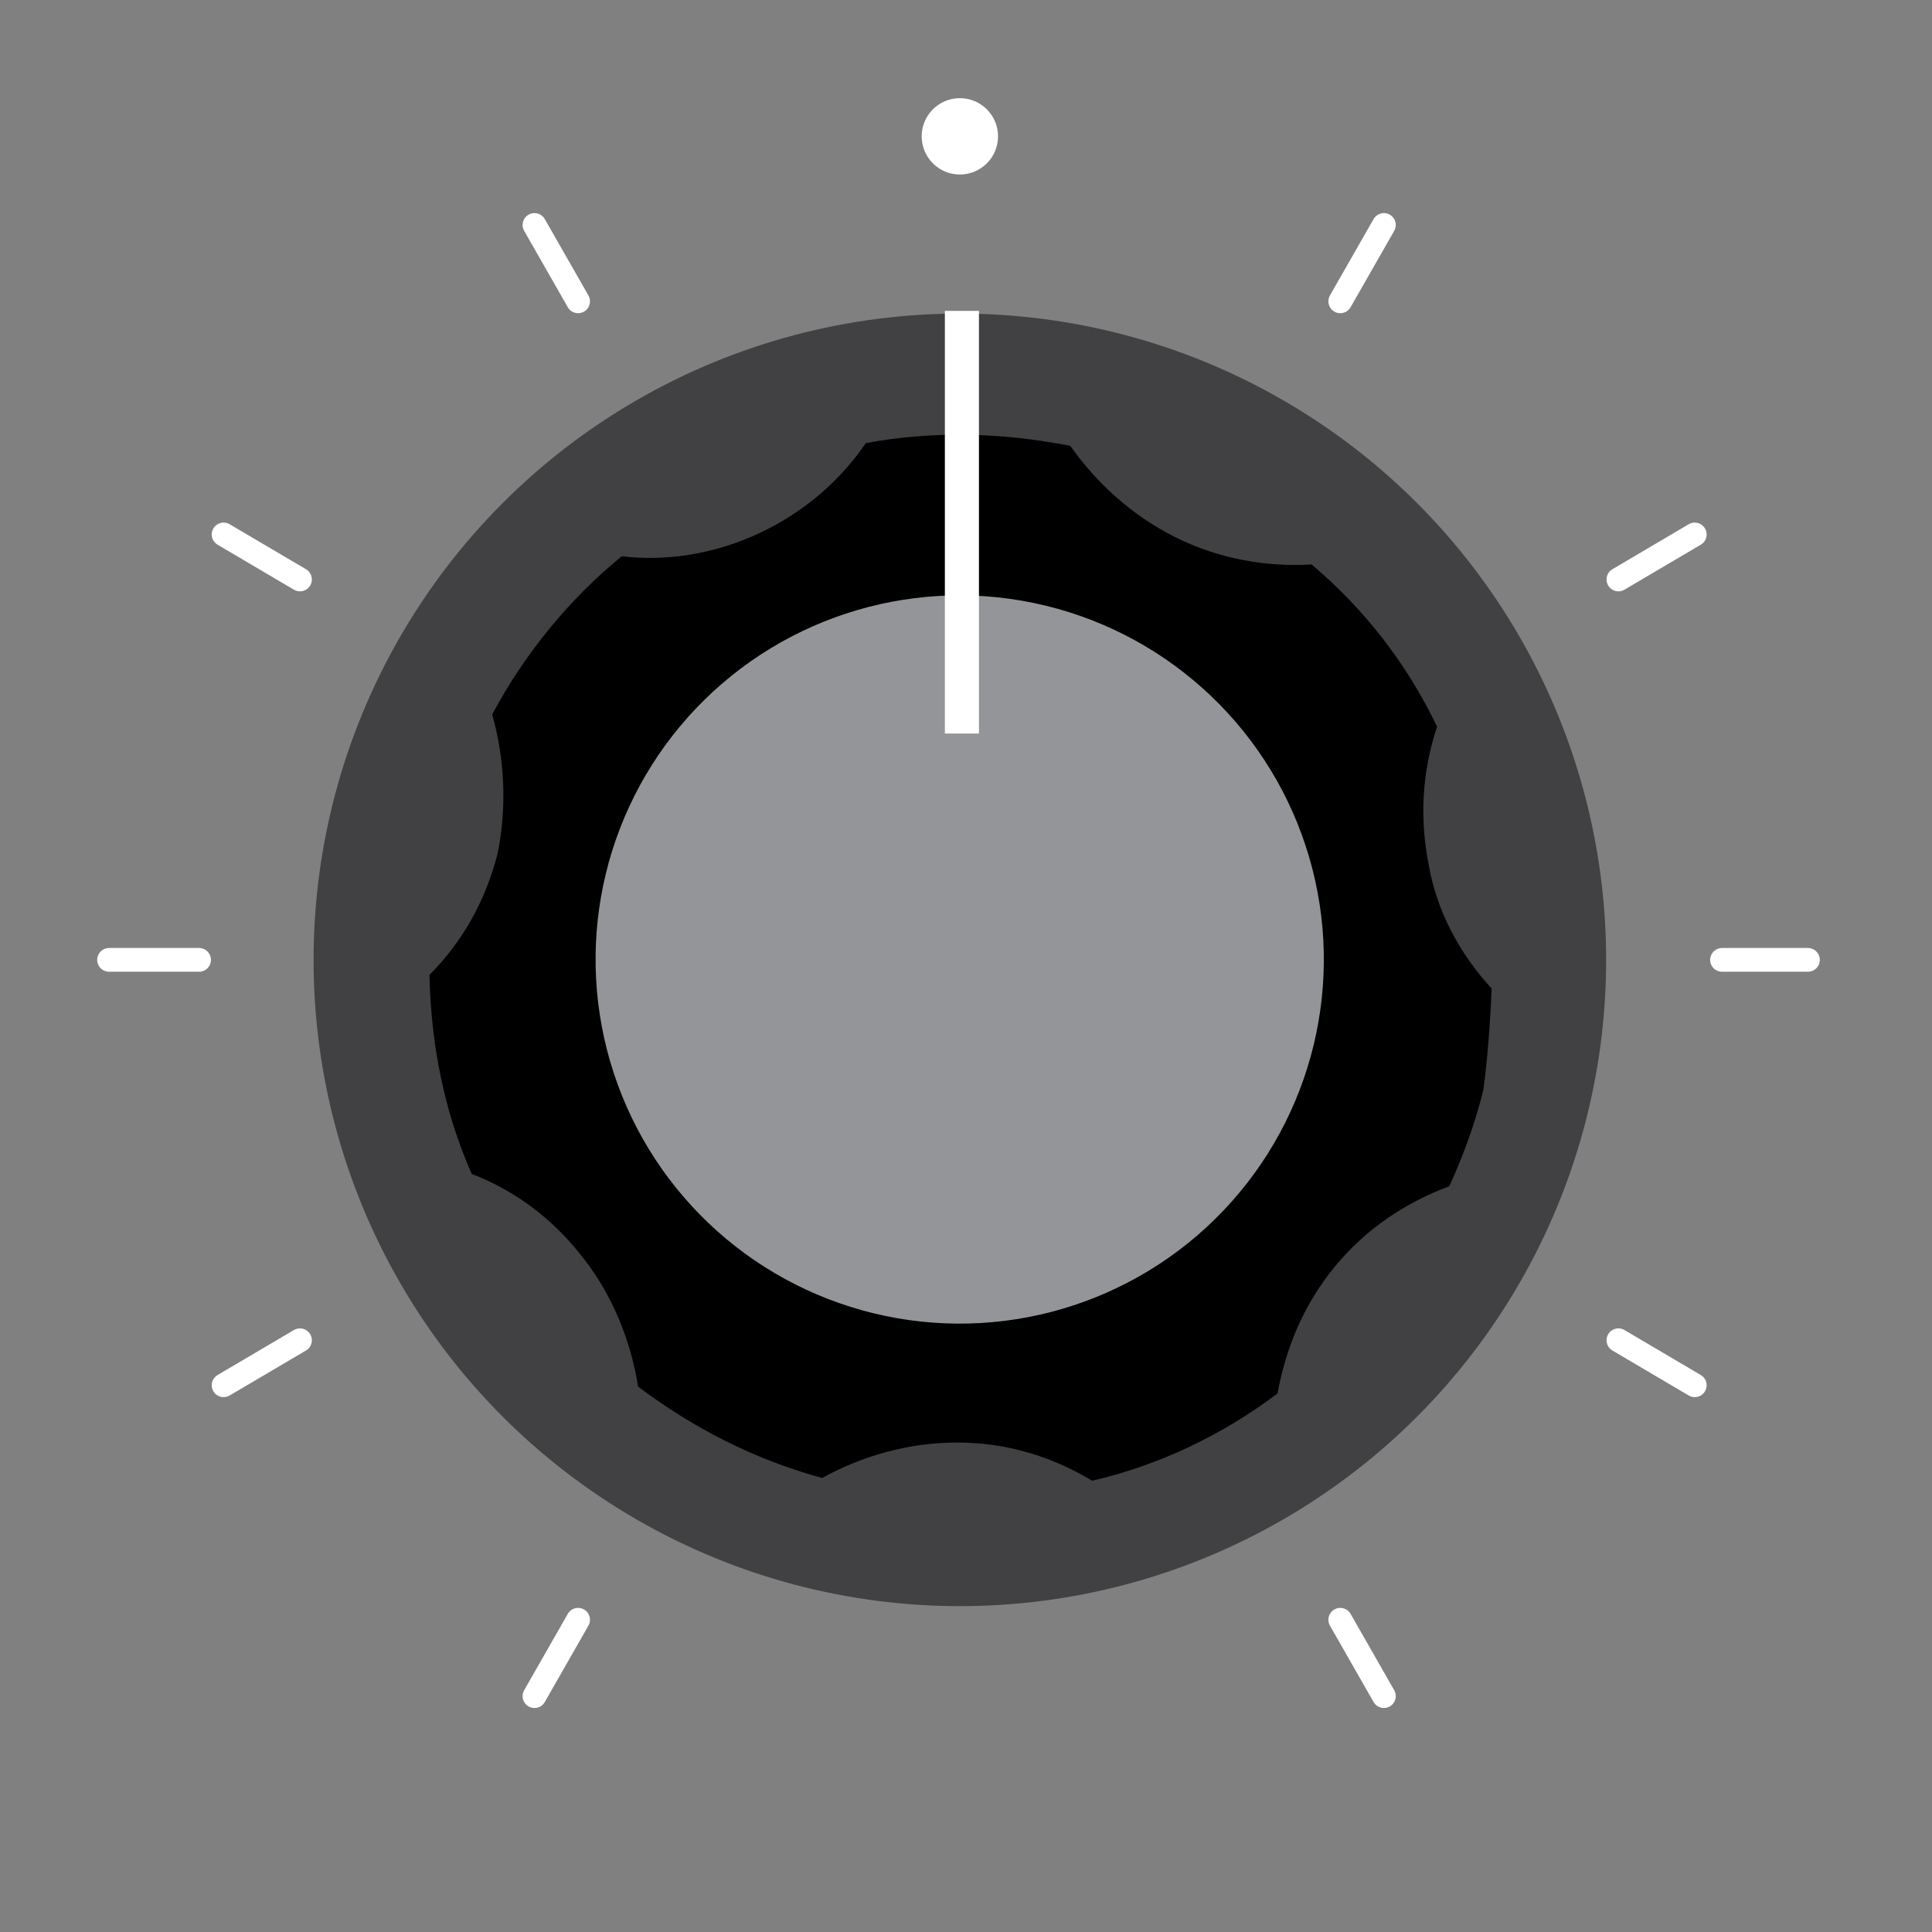 <?xml version="1.0" encoding="utf-8"?>
<!-- Generator: Adobe Illustrator 20.1.0, SVG Export Plug-In . SVG Version: 6.00 Build 0)  -->
<svg version="1.1" id="Layer_1" xmlns="http://www.w3.org/2000/svg" xmlns:xlink="http://www.w3.org/1999/xlink" x="0px" y="0px"
	 viewBox="0 0 141.7 141.7" style="enable-background:new 0 0 141.7 141.7;" xml:space="preserve">
<rect x="0" y="0" width="141.7" height="141.7" fill="#808080" stroke="none"/>
<style type="text/css">
	.st0{fill:#414042;}
	.st1{fill:#939598;}
	.st2{fill:#FFFFFF;}
	.st3{fill:none;stroke:#FFFFFF;stroke-width:1.742;stroke-linecap:round;stroke-miterlimit:10;}
</style>
<g transform="translate(0 -5.7)">
	<g>
		<g>
			<circle class="st0" cx="70.4" cy="76.1" r="47.4"/>
		</g>
		<path d="M109.4,78.2c-2.3-2.5-4-5.6-4.6-9c-0.7-3.5-0.5-6.9,0.6-10.2c-2.2-4.6-5.3-8.6-9.2-11.9c-3.3,0.2-6.8-0.4-10-2
			s-5.8-4-7.7-6.7c-5.1-1-10.2-1.1-15-0.2c-1.9,2.8-4.6,5.1-7.8,6.6s-6.7,2.1-10.1,1.7c-3.8,3.1-7.1,7.1-9.5,11.6
			c0.9,3.2,1.1,6.7,0.4,10.2c-0.9,3.5-2.6,6.5-5,8.9c0.1,5.1,1.1,10.1,3.1,14.6c3.1,1.2,5.9,3.2,8.2,6.2c2.2,2.8,3.5,6.2,4,9.4
			c4,3,8.4,5.3,13.5,6.7c2.9-1.6,6.3-2.6,9.9-2.6s6.9,1,9.9,2.8c4.8-1.1,9.5-3.3,13.6-6.4c0.6-3.3,1.9-6.5,4.2-9.3
			c2.3-2.8,5.2-4.7,8.4-5.9c1-2.2,1.9-4.6,2.5-7.1C109.1,83.4,109.3,80.7,109.4,78.2z"/>
		
			<ellipse transform="matrix(0.236 -0.972 0.972 0.236 -20.195 126.542)" class="st1" cx="70.4" cy="76.1" rx="26.7" ry="26.7"/>
		<path class="st2" d="M71.5,28.5c-0.4,0-0.9,0-1.1,0c-0.3,0-0.9,0-1.1,0v31h2.5v-31H71.5z"/>
	</g>
	<g>
		<line class="st3" x1="126.3" y1="76.1" x2="132.6" y2="76.1"/>
		<line class="st3" x1="8" y1="76.1" x2="14.6" y2="76.1"/>
		<line class="st3" x1="118.7" y1="48.2" x2="124.3" y2="44.9"/>
		<line class="st3" x1="16.4" y1="107.3" x2="22" y2="104"/>
		<line class="st3" x1="98.3" y1="27.8" x2="101.5" y2="22.2"/>
		<line class="st3" x1="39.2" y1="130.1" x2="42.4" y2="124.5"/>
		<line class="st3" x1="42.4" y1="27.8" x2="39.2" y2="22.2"/>
		<line class="st3" x1="101.5" y1="130.1" x2="98.3" y2="124.5"/>
		<line class="st3" x1="22" y1="48.2" x2="16.4" y2="44.9"/>
		<line class="st3" x1="124.3" y1="107.3" x2="118.7" y2="104"/>
		<circle class="st2" cx="70.4" cy="15.7" r="2.8"/>
	</g>
</g>
</svg>
